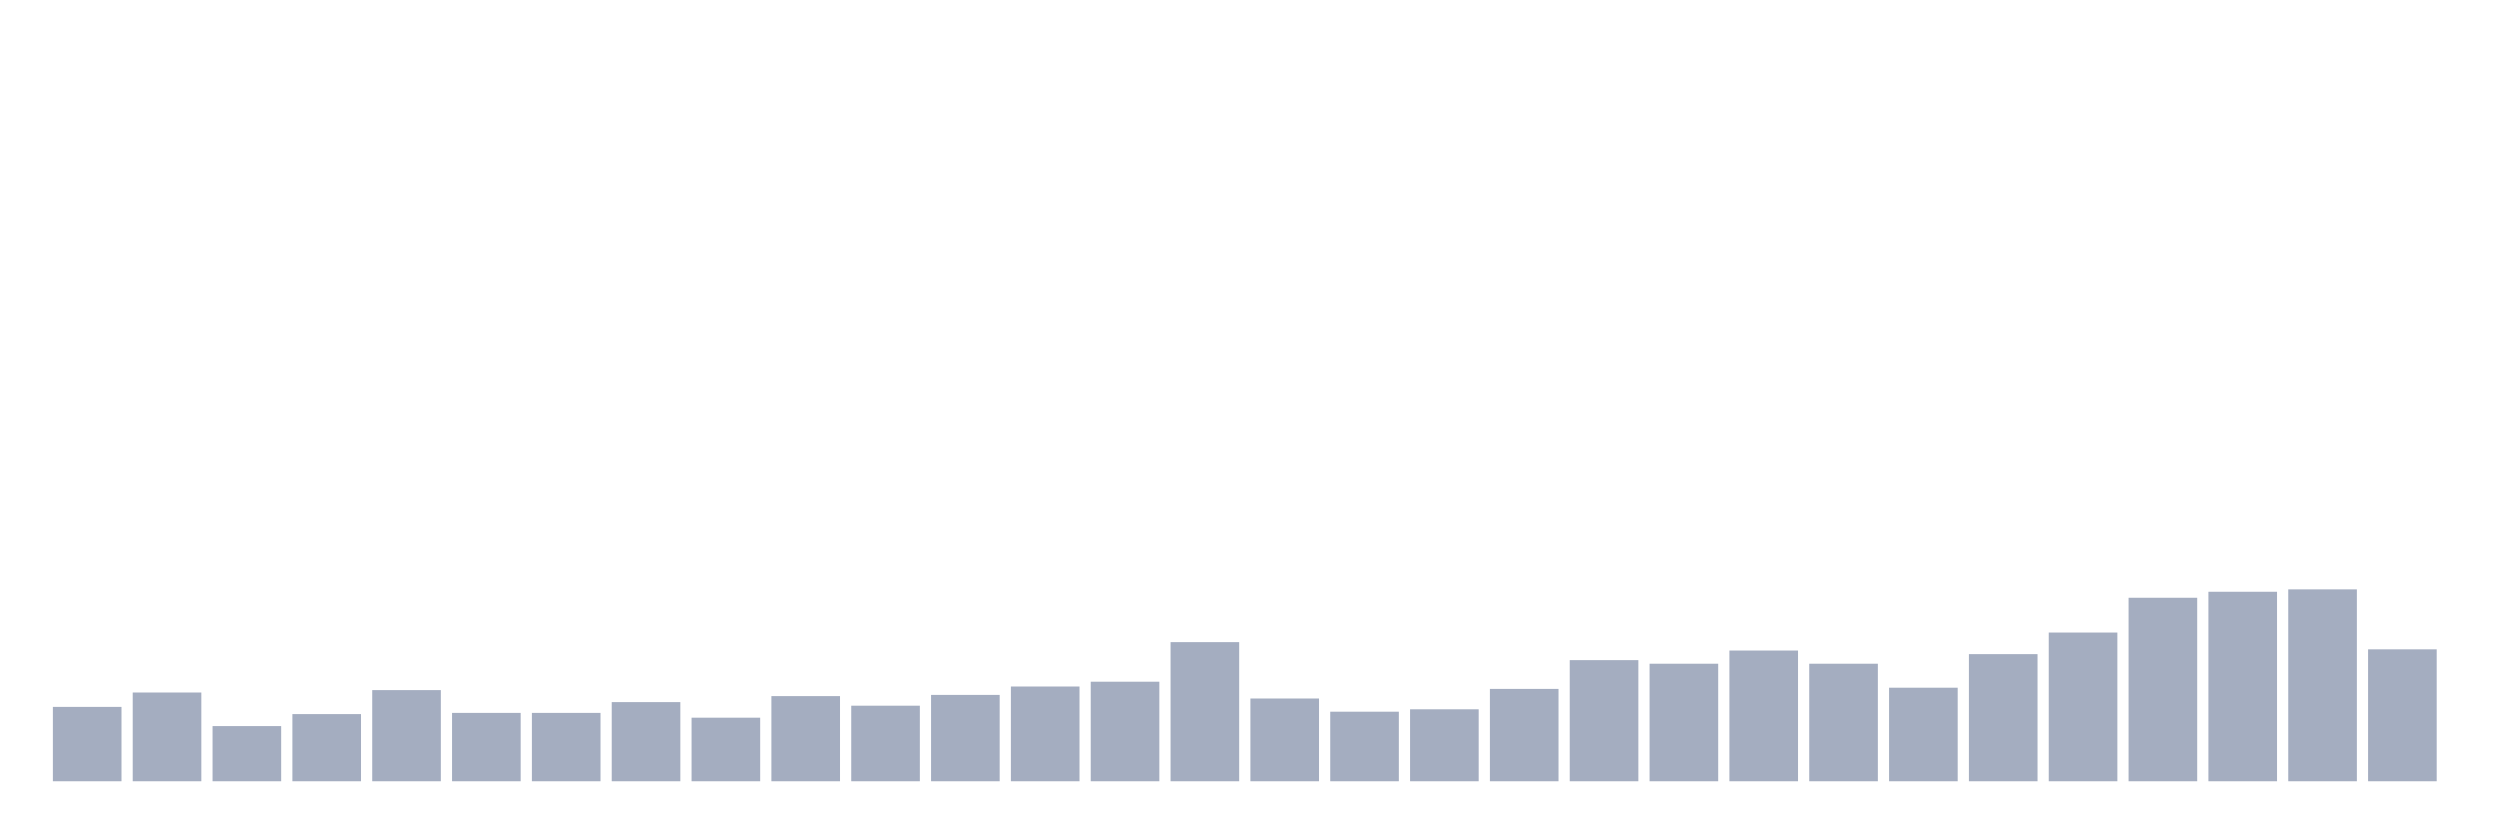 <svg xmlns="http://www.w3.org/2000/svg" viewBox="0 0 480 160"><g transform="translate(10,10)"><rect class="bar" x="0.153" width="13.175" y="125.724" height="14.276" fill="rgb(164,173,192)"></rect><rect class="bar" x="15.482" width="13.175" y="122.961" height="17.039" fill="rgb(164,173,192)"></rect><rect class="bar" x="30.81" width="13.175" y="129.408" height="10.592" fill="rgb(164,173,192)"></rect><rect class="bar" x="46.138" width="13.175" y="127.105" height="12.895" fill="rgb(164,173,192)"></rect><rect class="bar" x="61.466" width="13.175" y="122.5" height="17.5" fill="rgb(164,173,192)"></rect><rect class="bar" x="76.794" width="13.175" y="126.875" height="13.125" fill="rgb(164,173,192)"></rect><rect class="bar" x="92.123" width="13.175" y="126.875" height="13.125" fill="rgb(164,173,192)"></rect><rect class="bar" x="107.451" width="13.175" y="124.803" height="15.197" fill="rgb(164,173,192)"></rect><rect class="bar" x="122.779" width="13.175" y="127.796" height="12.204" fill="rgb(164,173,192)"></rect><rect class="bar" x="138.107" width="13.175" y="123.651" height="16.349" fill="rgb(164,173,192)"></rect><rect class="bar" x="153.436" width="13.175" y="125.493" height="14.507" fill="rgb(164,173,192)"></rect><rect class="bar" x="168.764" width="13.175" y="123.421" height="16.579" fill="rgb(164,173,192)"></rect><rect class="bar" x="184.092" width="13.175" y="121.809" height="18.191" fill="rgb(164,173,192)"></rect><rect class="bar" x="199.42" width="13.175" y="120.888" height="19.112" fill="rgb(164,173,192)"></rect><rect class="bar" x="214.748" width="13.175" y="113.289" height="26.711" fill="rgb(164,173,192)"></rect><rect class="bar" x="230.077" width="13.175" y="124.112" height="15.888" fill="rgb(164,173,192)"></rect><rect class="bar" x="245.405" width="13.175" y="126.645" height="13.355" fill="rgb(164,173,192)"></rect><rect class="bar" x="260.733" width="13.175" y="126.184" height="13.816" fill="rgb(164,173,192)"></rect><rect class="bar" x="276.061" width="13.175" y="122.27" height="17.73" fill="rgb(164,173,192)"></rect><rect class="bar" x="291.39" width="13.175" y="116.743" height="23.257" fill="rgb(164,173,192)"></rect><rect class="bar" x="306.718" width="13.175" y="117.434" height="22.566" fill="rgb(164,173,192)"></rect><rect class="bar" x="322.046" width="13.175" y="114.901" height="25.099" fill="rgb(164,173,192)"></rect><rect class="bar" x="337.374" width="13.175" y="117.434" height="22.566" fill="rgb(164,173,192)"></rect><rect class="bar" x="352.702" width="13.175" y="122.039" height="17.961" fill="rgb(164,173,192)"></rect><rect class="bar" x="368.031" width="13.175" y="115.592" height="24.408" fill="rgb(164,173,192)"></rect><rect class="bar" x="383.359" width="13.175" y="111.447" height="28.553" fill="rgb(164,173,192)"></rect><rect class="bar" x="398.687" width="13.175" y="104.77" height="35.23" fill="rgb(164,173,192)"></rect><rect class="bar" x="414.015" width="13.175" y="103.618" height="36.382" fill="rgb(164,173,192)"></rect><rect class="bar" x="429.344" width="13.175" y="103.158" height="36.842" fill="rgb(164,173,192)"></rect><rect class="bar" x="444.672" width="13.175" y="114.671" height="25.329" fill="rgb(164,173,192)"></rect></g></svg>